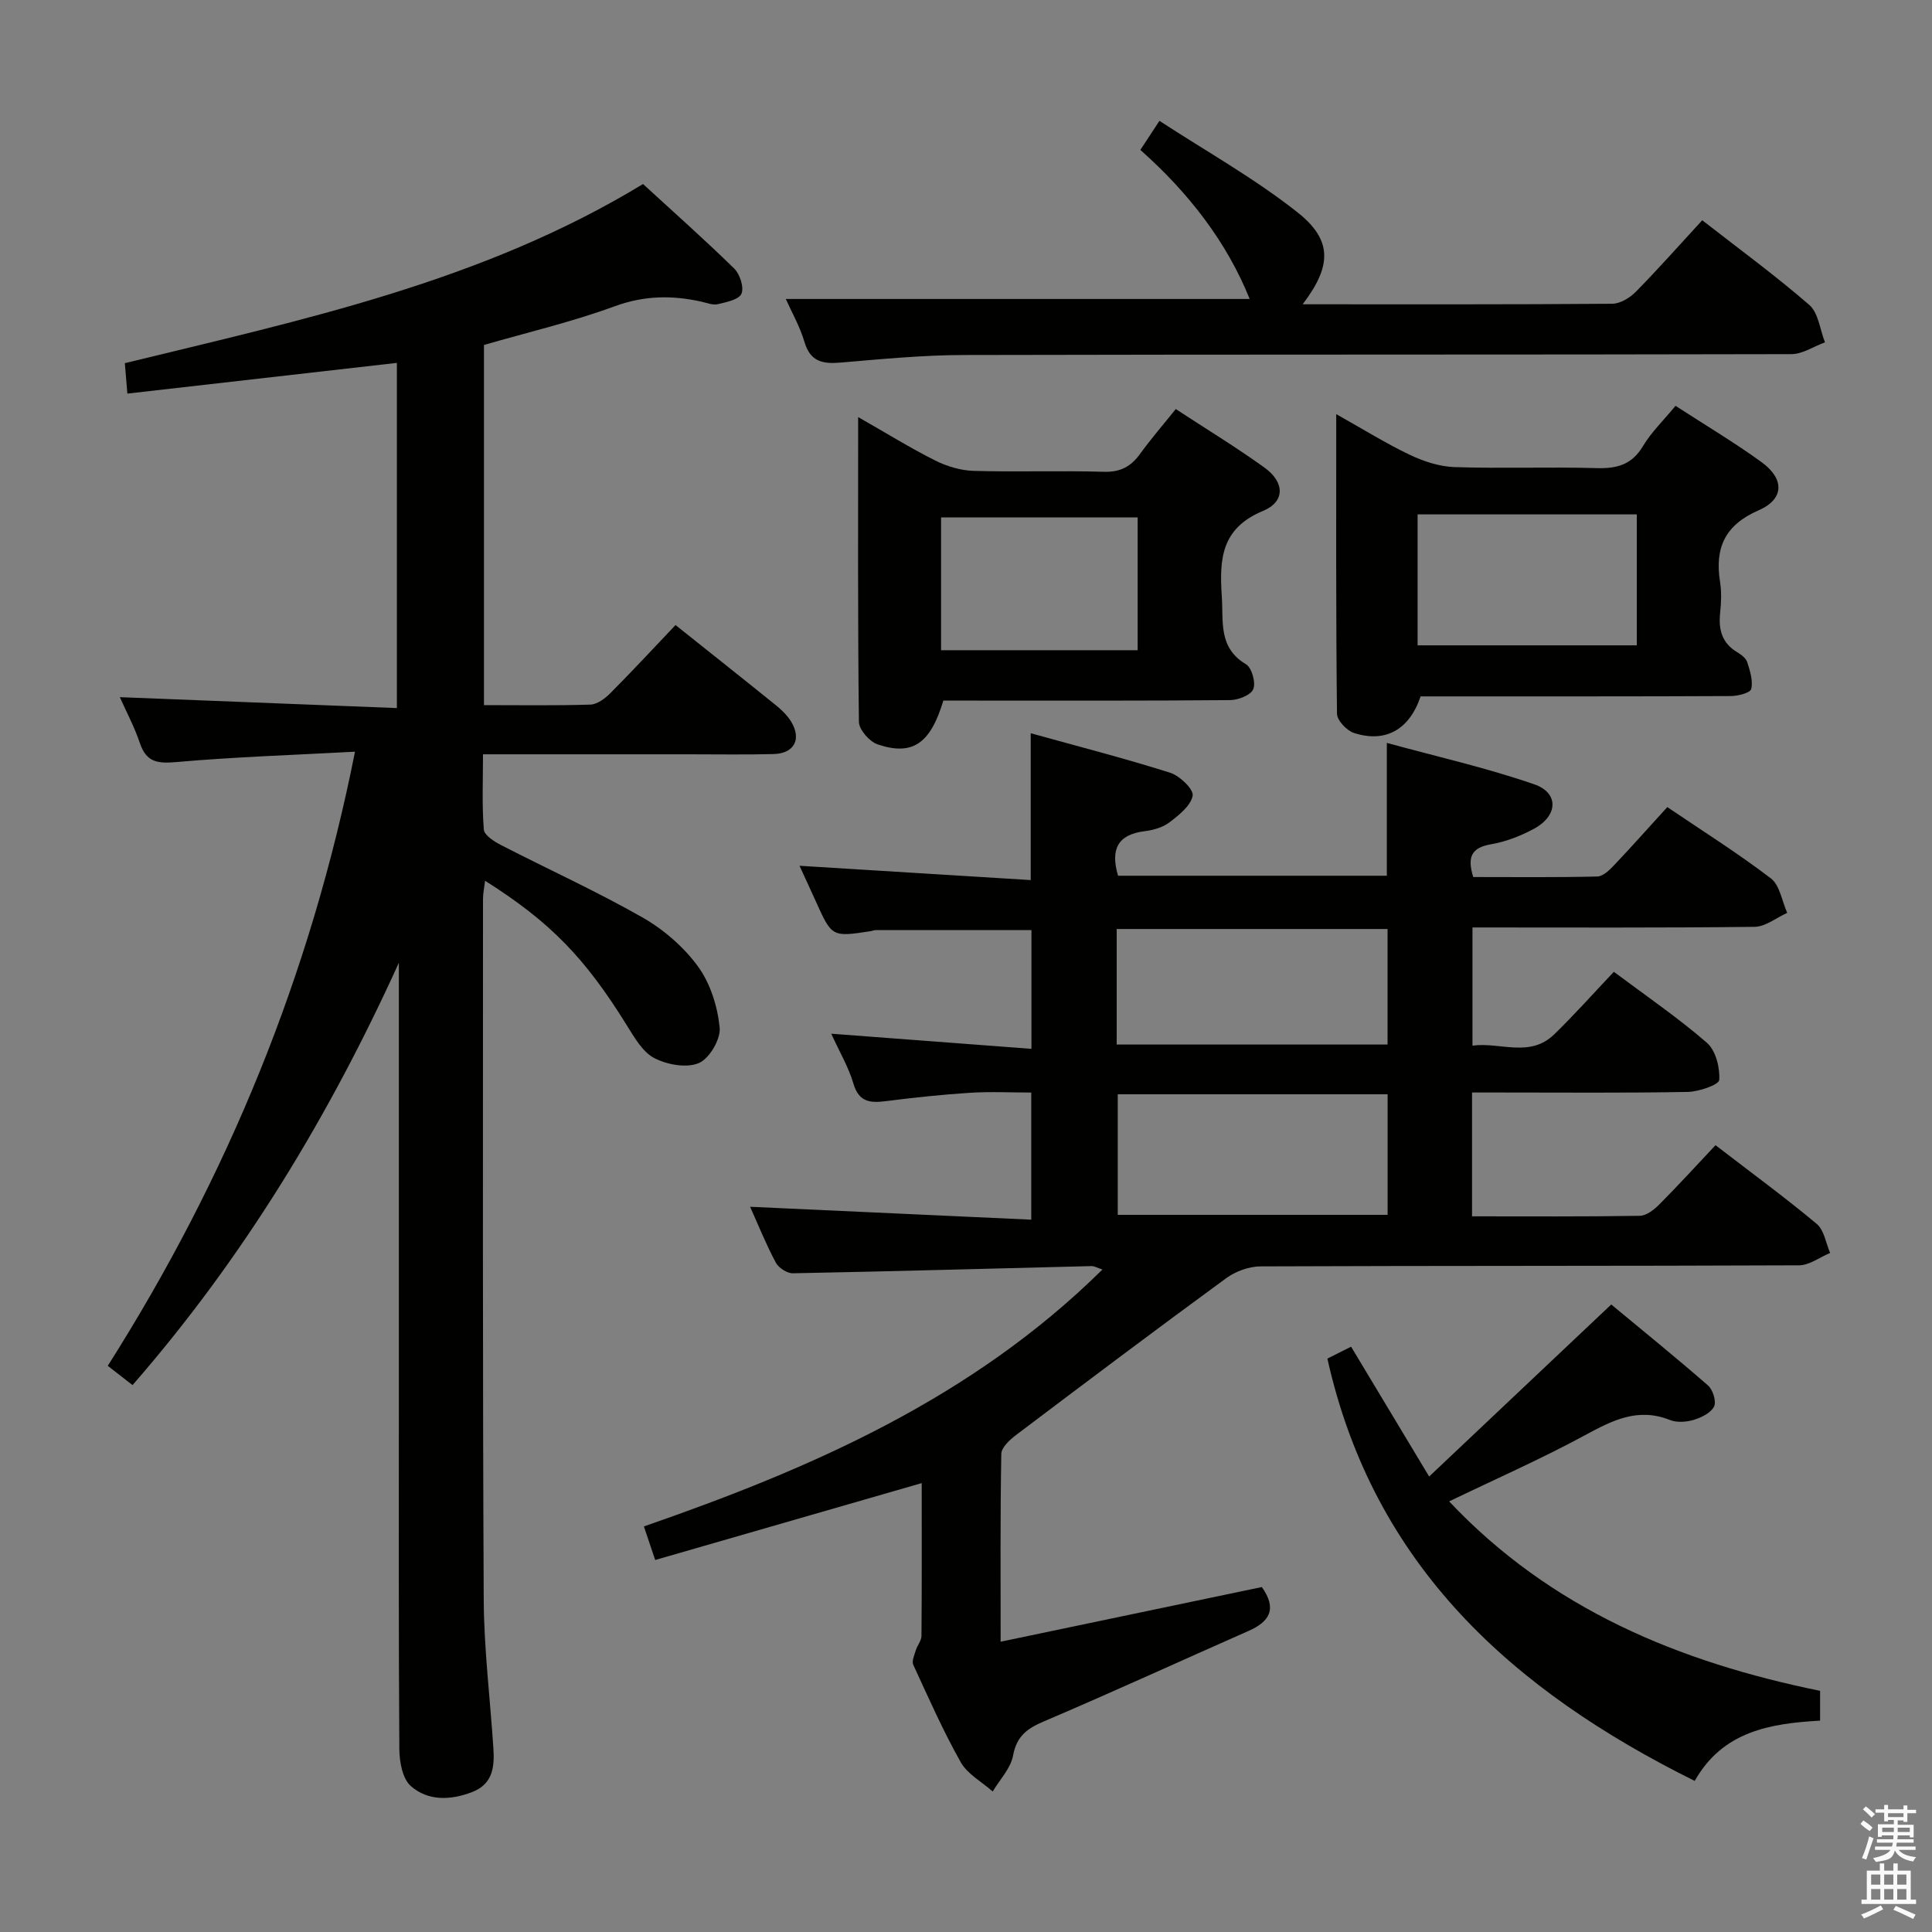<svg enable-background="new 0 0 400 400" viewBox="0 0 400 400" xmlns="http://www.w3.org/2000/svg"><rect x="0" y="0" width="400" height="400" fill="#808080" stroke="none"/><path d="m385.2 377.6.6-.7c.6.4 1.3.9 1.9 1.5l-.6.7c-.8-.5-1.4-1-1.9-1.5zm.3 7.1c.6-1.4 1.1-2.9 1.5-4.5.3.1.6.3.9.4-.5 1.4-1 2.9-1.5 4.4zm.2-10.1.6-.6c.7.5 1.3 1.1 1.9 1.6l-.7.7c-.6-.6-1.2-1.2-1.8-1.7zm8.4-.8h.8v.9h1.8v.7h-1.8v1.8h-.8v-.3h-1.2v.9h3.3v2.6h-.8v-.4h-2.5c0 .3 0 .6-.1.8h3.4v.7h-3.5c0 .3-.1.6-.1.8h4v.7h-3.5c.7.9 1.9 1.3 3.6 1.5-.2.2-.4.5-.6.9-1.9-.3-3.2-1.1-3.8-2.3-.5 2.1-1.8 2-3.9 2.4-.2-.3-.4-.5-.6-.8 1.9-.4 3.1-.9 3.6-1.7h-3.2v-.7h3.5c.1-.2.1-.5.2-.8h-3.3v-.7h3.4c0-.2 0-.5 0-.8h-2.4v.3h-.8v-2.6h3.3v-.9h-1.2v.3h-.8v-1.8h-1.8v-.7h1.8v-.9h.8v.9h3.2zm-4.4 5.5h2.4c0-.3 0-.6 0-.9h-2.4zm1.2-3.1h3.2v-.8h-3.2zm4.4 2.2h-2.4v.9h2.5v-.9z" fill="#fafafb"/><path d="m389.2 385.8h.9v1.5h1.9v-1.5h.9v1.5h2.7v6h1.1v.9h-11.3v-.9h1.1v-6h2.7zm.2 8.7.5.8c-1.2.6-2.5 1.3-4 1.9-.2-.3-.3-.6-.6-.8 1.6-.6 3-1.3 4.1-1.9zm-2-4.3h1.9v-2.1h-1.9zm0 3.1h1.9v-2.2h-1.9zm2.7-3.1h1.9v-2.1h-1.9zm0 3.1h1.9v-2.2h-1.9zm2.4 1.3c1.4.6 2.7 1.2 4.1 1.8l-.5.9c-1.5-.7-2.8-1.4-4.1-1.9zm2.2-6.5h-1.9v2.1h1.9zm-1.9 5.2h1.9v-2.2h-1.9z" fill="#fafafb"/><g fill="#010100"><path d="m261.25 328.58c3.23 4.57 1.56 7.17-2.72 9.07-14.12 6.23-28.15 12.67-42.35 18.72-3.51 1.49-5.7 3.06-6.44 7.12-.49 2.64-2.75 4.96-4.21 7.42-2.25-1.99-5.22-3.59-6.62-6.06-3.66-6.5-6.69-13.37-9.82-20.16-.35-.76.21-2.01.51-2.99.31-1.03 1.17-2 1.18-3.01.09-10.48.05-20.97.05-31.63-18.48 5.33-36.68 10.58-55.18 15.92-.91-2.72-1.53-4.54-2.34-6.95 34.78-12.05 67.95-26.55 94.94-53.19-1.13-.37-1.69-.72-2.23-.71-20.62.51-41.24 1.09-61.87 1.49-1.2.02-2.96-1.13-3.54-2.23-2.02-3.79-3.63-7.8-5.31-11.54 19.33.89 38.58 1.77 58.21 2.67 0-9.27 0-17.36 0-26.32-4.19 0-8.46-.22-12.69.05-5.8.37-11.58.99-17.34 1.72-3.27.42-5.64.27-6.79-3.62-1.01-3.44-2.9-6.61-4.59-10.33 14.12 1.06 27.6 2.08 41.45 3.13 0-8.89 0-16.63 0-24.59-10.79 0-21.53 0-32.27.01-.32 0-.65.16-.97.21-8.07 1.24-8.07 1.24-11.42-6.2-1.01-2.25-2.05-4.49-3.36-7.33 16.3 1.01 32.01 1.98 47.87 2.96 0-10.67 0-20.08 0-30.4 9.64 2.68 19.33 5.16 28.85 8.17 1.99.63 4.92 3.44 4.68 4.75-.38 2.09-2.85 4.03-4.82 5.54-1.38 1.05-3.35 1.6-5.12 1.82-5.65.69-7.1 3.82-5.51 9.22h55.65c0-8.7 0-17.4 0-27.5 10.38 2.85 20.64 5.15 30.51 8.57 5.18 1.79 4.93 6.54-.08 9.23-2.74 1.47-5.79 2.66-8.84 3.18-3.98.69-5.03 2.54-3.7 6.79 8.48 0 17.09.1 25.69-.11 1.2-.03 2.55-1.36 3.52-2.39 3.65-3.85 7.17-7.82 10.97-11.98 7.32 4.96 14.62 9.55 21.44 14.76 1.86 1.42 2.29 4.71 3.38 7.14-2.25 1.01-4.49 2.86-6.75 2.89-19.32.23-38.64.13-58.41.13v24.47c5.73-.79 11.86 2.6 16.95-2.36 4.14-4.03 8-8.36 12.32-12.93 6.68 5 13.27 9.5 19.26 14.69 1.83 1.59 2.73 5.15 2.56 7.7-.07 1-4.22 2.44-6.53 2.48-12.99.24-25.99.12-38.99.12-1.79 0-3.57 0-5.66 0v25.64c11.82 0 23.28.08 34.74-.11 1.39-.02 2.99-1.3 4.08-2.4 3.87-3.89 7.57-7.95 11.59-12.22 7.41 5.7 14.36 10.79 20.96 16.3 1.53 1.28 1.88 3.97 2.77 6.01-2.15.89-4.29 2.55-6.44 2.56-37.16.16-74.32.07-111.48.22-2.39.01-5.15 1.01-7.1 2.43-14.62 10.69-29.09 21.58-43.55 32.5-1.3.98-3.01 2.57-3.03 3.9-.23 12.62-.14 25.25-.14 38.88 18.44-3.87 36.22-7.59 54.08-11.32zm26.04-102.02c-18.98 0-37.5 0-55.87 0v24.96h55.87c0-8.38 0-16.46 0-24.96zm-.01-34.22c-18.92 0-37.46 0-56.08 0v23.92h56.08c0-8.06 0-15.79 0-23.92z"/><path d="m27.44 286.77c-1.74-1.35-3.26-2.54-5.13-3.99 24.79-39.09 41.99-80.86 51.19-127.15-12.77.69-24.86 1.08-36.9 2.14-3.88.34-6.27.13-7.63-3.9-1.14-3.39-2.85-6.58-4.16-9.53 19.16.75 38.04 1.5 57.36 2.26 0-24.25 0-47.64 0-71.47-18.49 2.11-36.97 4.21-55.8 6.36-.22-2.62-.35-4.22-.52-6.3 36.84-9 73.97-16.83 107.28-37.09 6.26 5.75 12.72 11.47 18.88 17.5 1.18 1.16 2.07 3.89 1.5 5.21-.53 1.23-3.13 1.75-4.92 2.17-1.03.24-2.26-.28-3.39-.53-6.08-1.35-11.86-1.27-17.96.97-8.81 3.23-18.01 5.39-27.04 8v74.57c7.48 0 14.76.12 22.03-.11 1.4-.04 3.01-1.24 4.1-2.33 4.57-4.59 8.98-9.35 13.53-14.14 7.41 5.91 14.18 11.27 20.9 16.7 1.15.93 2.26 2.04 3.03 3.28 2.22 3.65.65 6.62-3.64 6.73-5.83.15-11.66.05-17.49.05-13.97 0-27.94 0-42.66 0 0 5.41-.23 10.51.17 15.57.09 1.18 2.15 2.5 3.58 3.23 9.73 5.01 19.72 9.54 29.22 14.95 4.38 2.49 8.55 6.09 11.51 10.13 2.57 3.51 4.07 8.29 4.52 12.67.25 2.4-2.11 6.43-4.3 7.37-2.52 1.09-6.56.35-9.21-1.01-2.41-1.25-4.12-4.23-5.67-6.73-8.68-14-15.78-21.39-29.39-30-.17 1.43-.43 2.63-.43 3.82 0 48.32-.09 96.63.15 144.95.05 10.28 1.33 20.56 2 30.84.25 3.82-.08 7.4-4.41 9.07-4.48 1.72-9.14 1.88-12.7-1.26-1.72-1.52-2.34-5.02-2.36-7.62-.17-24.49-.1-48.98-.1-73.47 0-27.99 0-55.98 0-83.97 0-1.79 0-3.59 0-5.38-14.39 31.68-32.11 61.01-55.14 87.44z"/><path d="m269.7 63c21.8 0 42.95.06 64.09-.11 1.67-.01 3.69-1.25 4.93-2.52 4.65-4.73 9.05-9.71 13.71-14.77 7.62 5.94 15.15 11.44 22.17 17.54 1.89 1.64 2.2 5.1 3.24 7.73-2.31.85-4.62 2.44-6.94 2.45-57.13.14-114.27.04-171.4.18-8.45.02-16.91.84-25.35 1.56-3.71.32-6.35-.07-7.59-4.25-.97-3.28-2.72-6.32-3.87-8.91h96.04c-4.7-11.71-12.58-21.95-22.63-30.86 1.18-1.8 2.16-3.29 3.95-6.02 9.66 6.3 19.65 11.89 28.53 18.9 7.36 5.8 7.15 11.15 1.12 19.08z"/><path d="m346.9 84.02c6.21 4.03 12.2 7.59 17.81 11.66 4.79 3.48 4.71 7.66-.6 9.97-7 3.05-9.11 7.79-7.99 14.84.34 2.11.23 4.34.01 6.48-.35 3.43.4 6.19 3.54 8.06.83.5 1.82 1.24 2.08 2.08.57 1.79 1.23 3.84.82 5.54-.19.8-2.75 1.46-4.23 1.46-19.64.1-39.27.06-58.91.07-1.81 0-3.62 0-5.31 0-2.31 6.87-7.25 9.68-13.78 7.58-1.5-.48-3.52-2.61-3.53-4-.23-20.43-.16-40.85-.16-62.02 5.48 3.07 10.23 6.04 15.26 8.44 2.86 1.36 6.15 2.43 9.27 2.53 9.81.32 19.64-.07 29.45.21 4.22.12 7.27-.75 9.55-4.59 1.69-2.82 4.14-5.18 6.72-8.31zm-8.02 22.48c-15.46 0-30.44 0-45.38 0v27.11h45.38c0-9.19 0-17.98 0-27.11z"/><path d="m177.67 86.35c5.89 3.36 10.81 6.41 15.95 8.99 2.42 1.21 5.27 2.07 7.95 2.15 8.99.26 17.99-.08 26.98.19 3.42.1 5.6-1.09 7.5-3.72 2.23-3.08 4.73-5.97 7.38-9.27 6.27 4.11 12.5 7.89 18.39 12.14 4.17 3.01 4.3 7.04-.35 8.96-8.65 3.59-9.03 10.01-8.51 17.66.36 5.25-.77 10.63 5 14.07 1.21.72 2.07 3.8 1.52 5.15-.5 1.24-3.12 2.27-4.81 2.28-17.99.16-35.98.1-53.97.1-1.82 0-3.64 0-5.39 0-2.68 8.91-6.36 11.5-13.6 9.07-1.68-.57-3.86-3.04-3.88-4.66-.25-20.61-.16-41.25-.16-63.11zm17.17 20.78v27.49h40.7c0-9.35 0-18.37 0-27.49-13.68 0-26.98 0-40.7 0z"/><path d="m300.03 310.85c21.08 22.36 47.69 33.28 76.8 39.22v6.17c-10.33.58-20.17 2.2-25.96 12.48-37.66-18.7-66.47-44.47-76.05-87.44 1.29-.65 3.02-1.51 4.91-2.46 5.24 8.71 10.35 17.21 16.16 26.88 12.76-12.05 24.9-23.52 37.7-35.62 6.41 5.32 13.33 10.92 20.04 16.77 1.01.88 1.76 3.33 1.25 4.36-.66 1.32-2.63 2.28-4.22 2.76-1.53.46-3.49.59-4.93.02-6.65-2.65-11.96.11-17.66 3.2-8.99 4.87-18.39 9-28.04 13.66z"/></g></svg>
